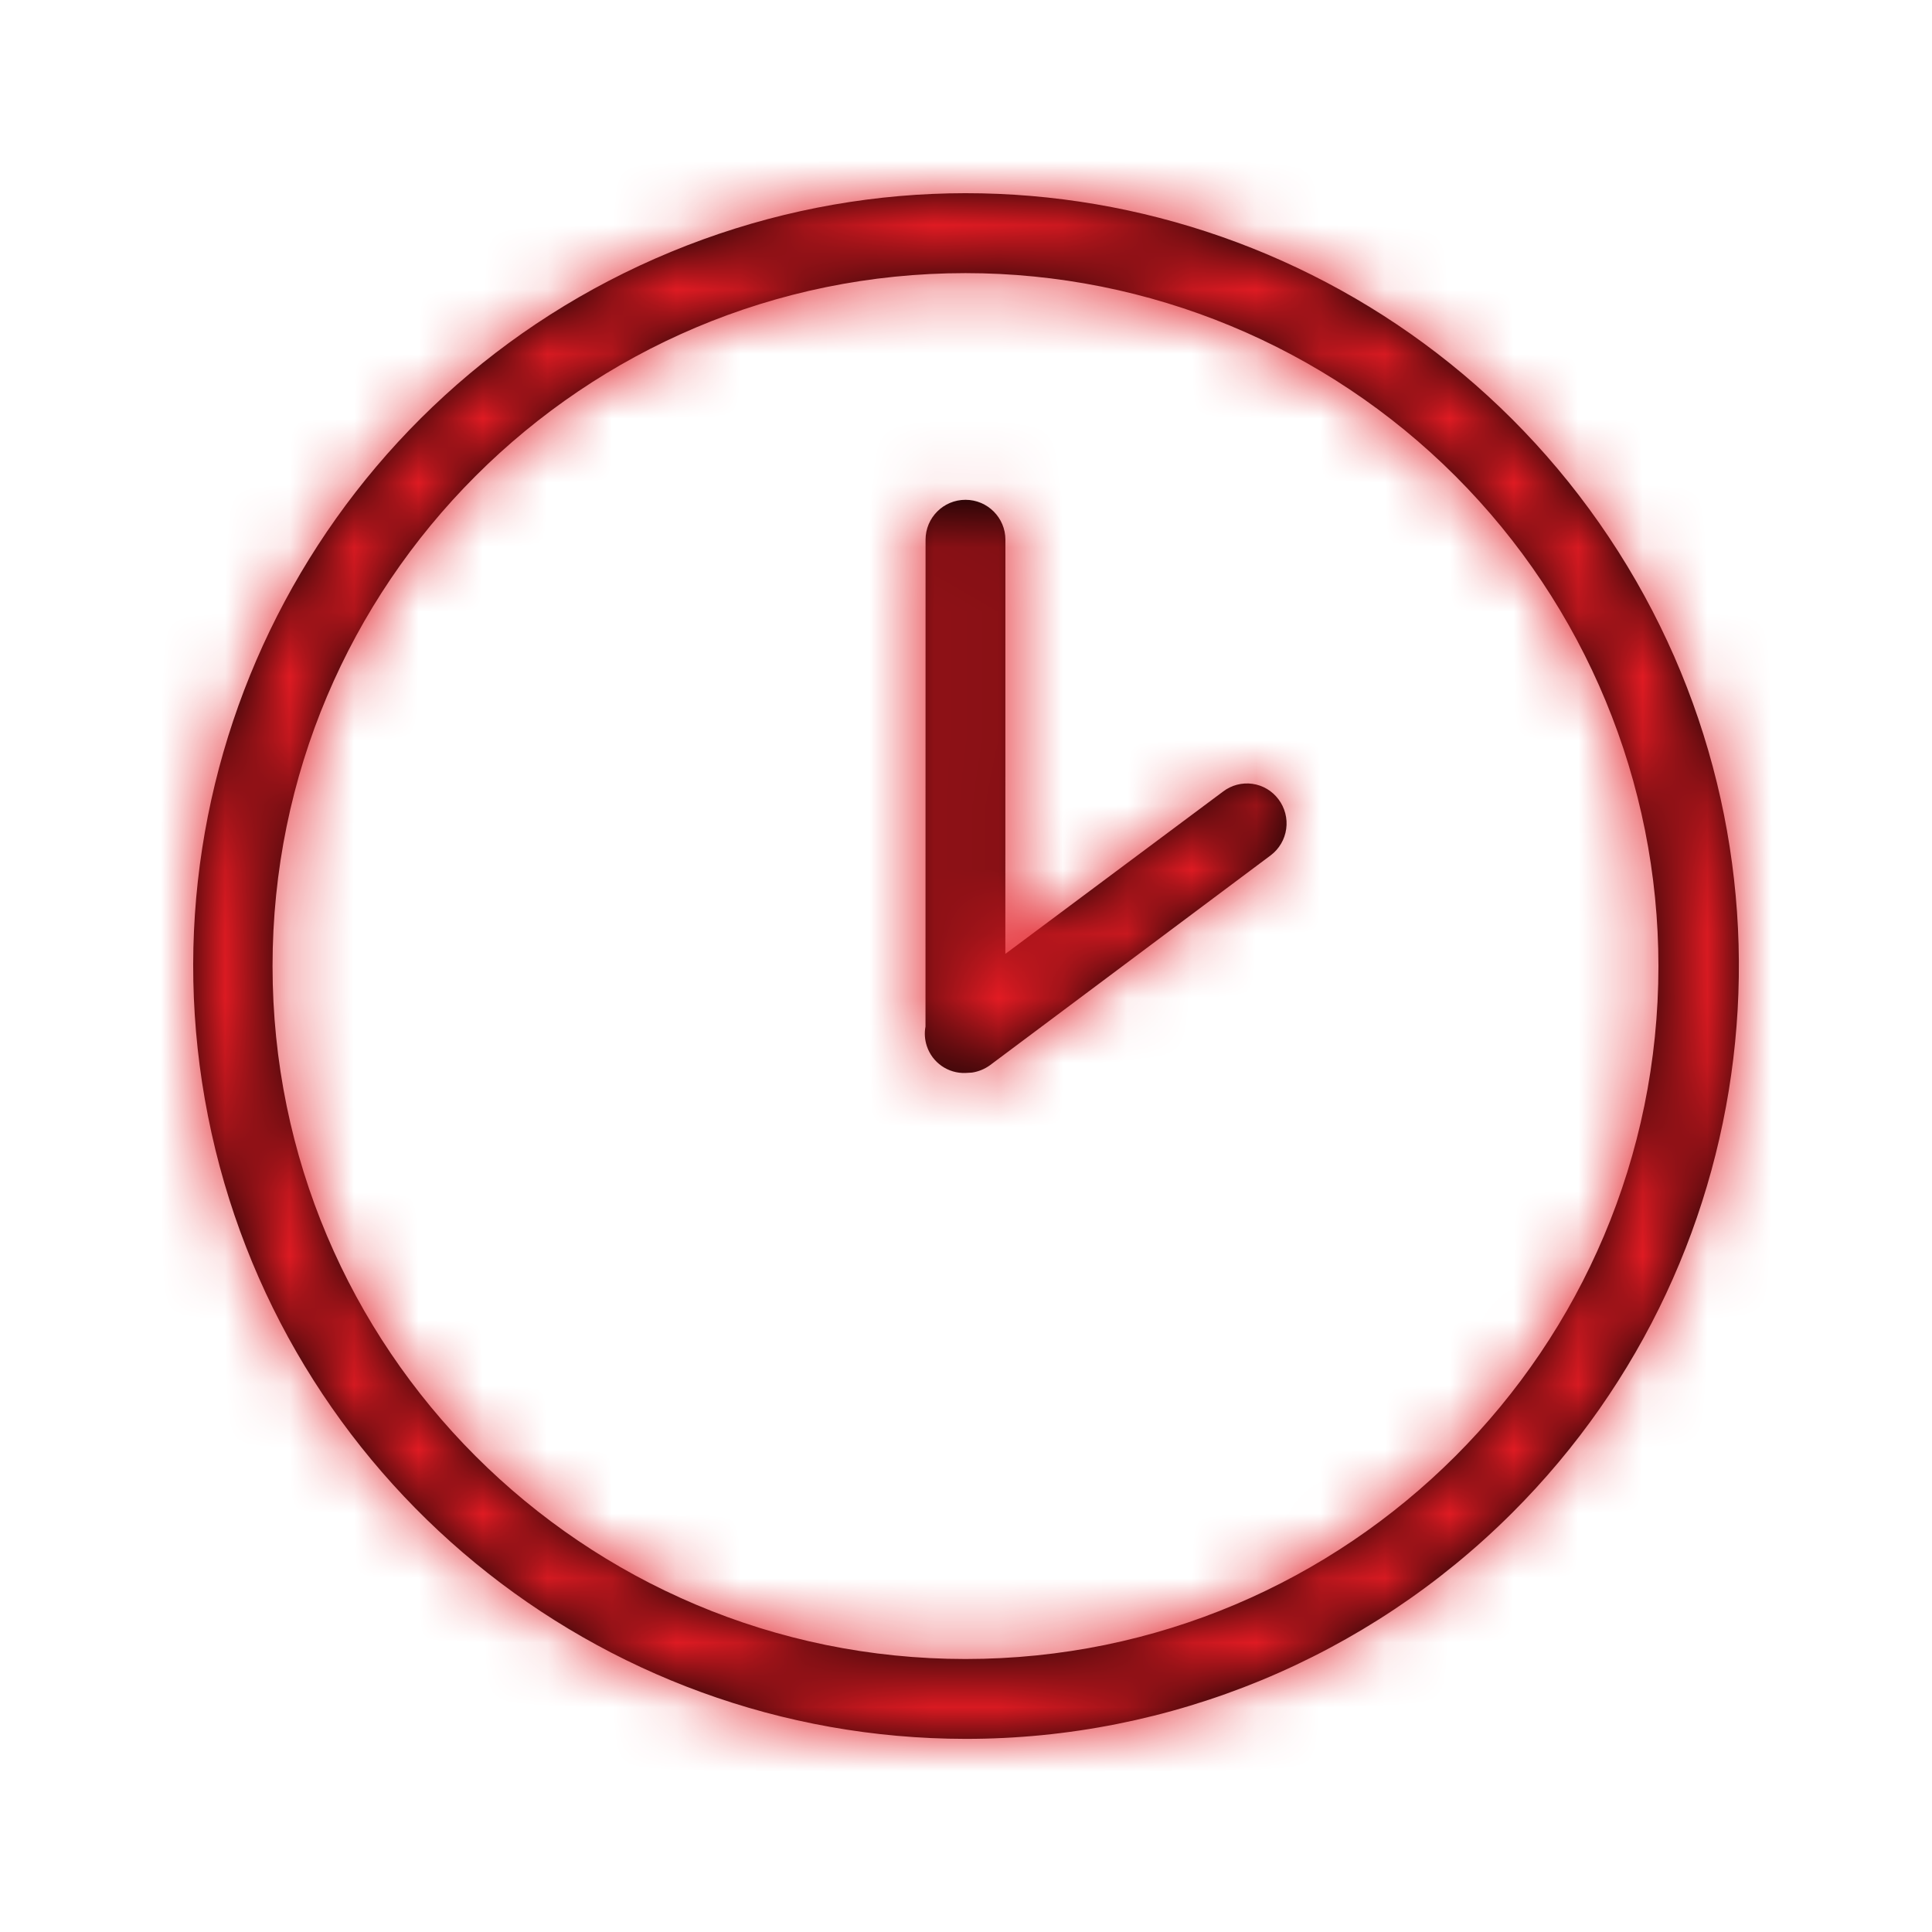 <?xml version="1.0" encoding="UTF-8"?>
<svg width="30px" height="30px" viewBox="0 0 30 30" version="1.1" xmlns="http://www.w3.org/2000/svg" xmlns:xlink="http://www.w3.org/1999/xlink">
    <!-- Generator: Sketch 58 (84663) - https://sketch.com -->
    <title>app_fund history</title>
    <desc>Created with Sketch.</desc>
    <defs>
        <path d="M24.983,8.341 C28.16,13.102 27.532,19.446 23.482,23.491 C21.229,25.741 18.175,27.004 14.992,27.001 C9.267,26.997 4.343,22.949 3.23,17.334 C2.117,11.718 5.126,6.099 10.416,3.912 C15.707,1.724 21.805,3.579 24.983,8.341 Z M14.992,4.241 C9.049,4.241 4.232,9.059 4.232,15.001 C4.232,20.944 9.049,25.761 14.992,25.761 C20.934,25.761 25.752,20.944 25.752,15.001 C25.752,12.148 24.618,9.411 22.6,7.393 C20.582,5.375 17.845,4.241 14.992,4.241 Z M14.392,16.244 C14.359,16.144 14.352,16.04 14.371,15.941 L14.372,8.381 C14.372,8.039 14.649,7.761 14.992,7.761 C15.334,7.761 15.612,8.039 15.612,8.381 L15.611,14.812 L18.992,12.291 C19.121,12.192 19.285,12.149 19.447,12.171 C19.608,12.194 19.754,12.28 19.852,12.411 C19.951,12.542 19.995,12.708 19.972,12.871 C19.95,13.034 19.863,13.182 19.732,13.281 L15.372,16.541 C15.289,16.601 15.193,16.64 15.093,16.655 L14.992,16.661 L14.992,16.661 C14.722,16.671 14.477,16.501 14.392,16.244 Z" id="path-1"></path>
    </defs>
    <g id="app_fund-history" stroke="none" stroke-width="1" fill="none" fill-rule="evenodd">
        <mask id="mask-2" fill="white">
            <use xlink:href="#path-1"></use>
        </mask>
        <use id="Mask" fill="#000000" fill-rule="nonzero" xlink:href="#path-1"></use>
        <g id="palette/additional/lightblue" mask="url(#mask-2)" fill="#E21B23" fill-rule="nonzero">
            <g transform="translate(-59, -38)" id="color">
                <rect x="0" y="0" width="147" height="106"></rect>
            </g>
        </g>
    </g>
</svg>
